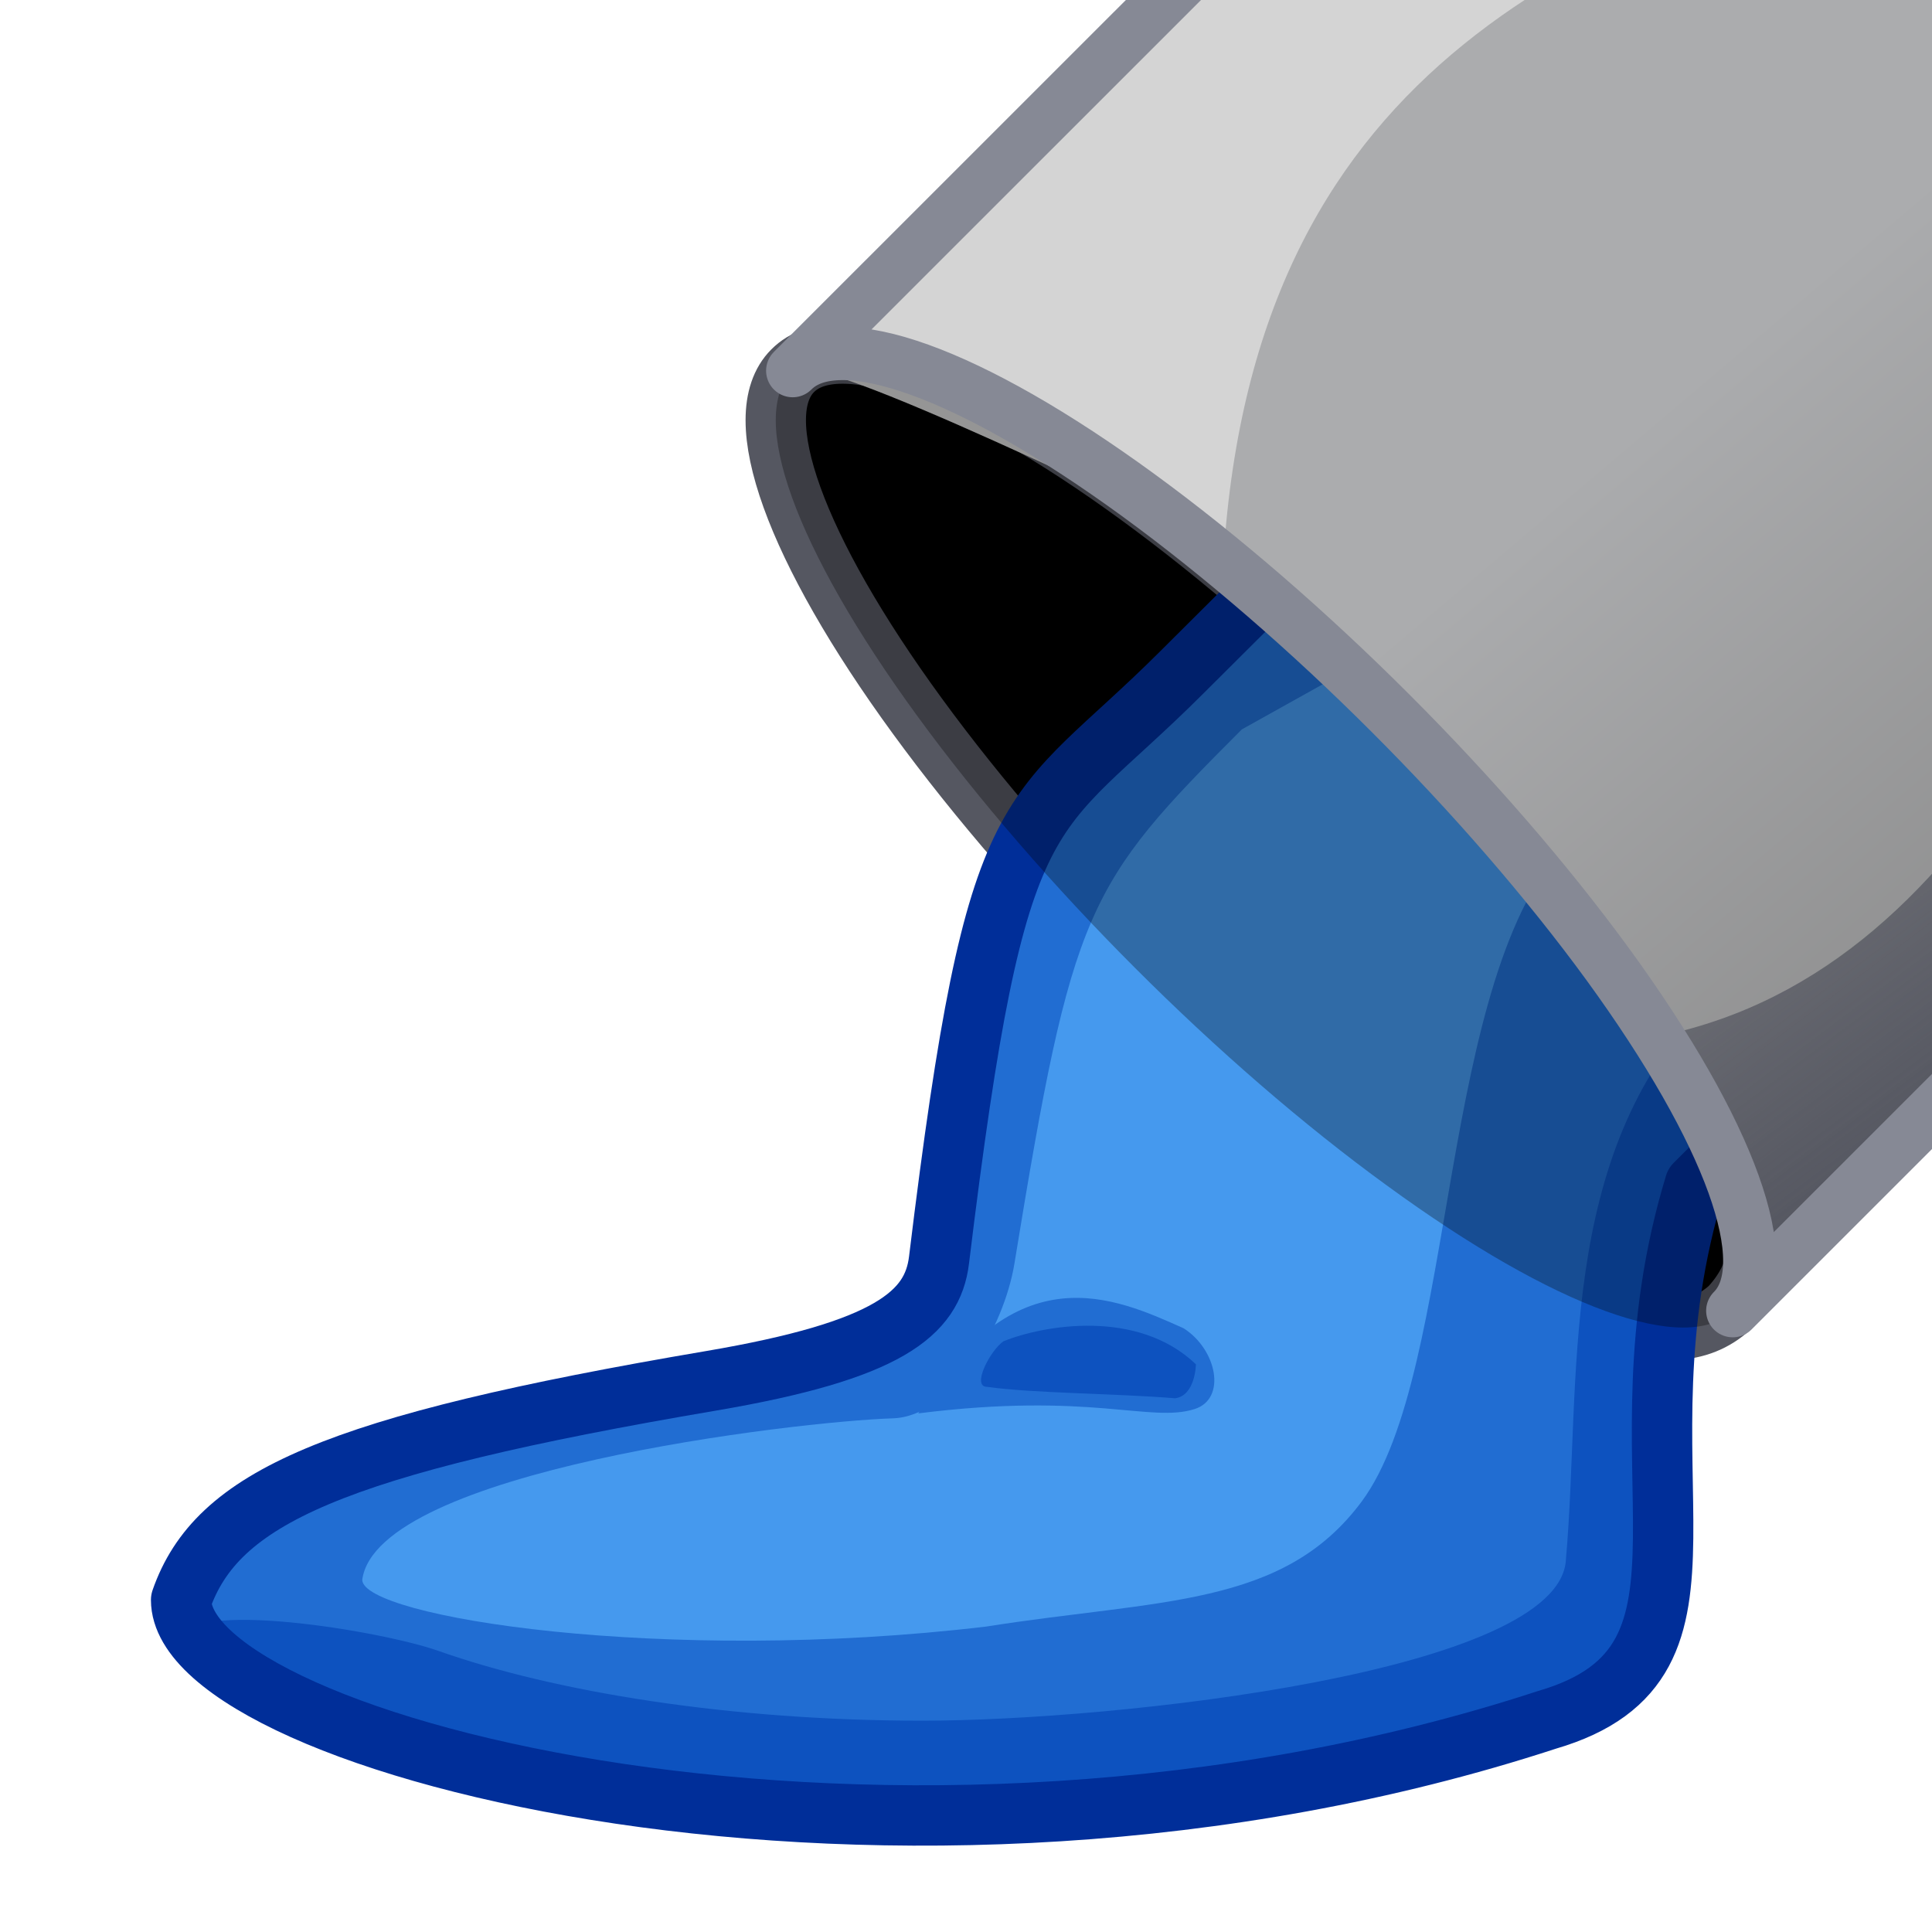 <?xml version="1.0" encoding="UTF-8" standalone="no"?>
<!DOCTYPE svg PUBLIC "-//W3C//DTD SVG 1.1//EN" "http://www.w3.org/Graphics/SVG/1.1/DTD/svg11.dtd">
<svg width="100%" height="100%" viewBox="0 0 32 32" version="1.1" xmlns="http://www.w3.org/2000/svg" xmlns:xlink="http://www.w3.org/1999/xlink" xml:space="preserve" xmlns:serif="http://www.serif.com/" style="fill-rule:evenodd;clip-rule:evenodd;stroke-linecap:round;stroke-linejoin:round;">
    <g id="Layer-1" serif:id="Layer 1">
        <path id="path1209" d="M22.977,19.64C25.759,21.67 27.626,22.61 28.66,21.65C29.825,20.38 28.667,18.77 26.636,15.99C24.608,13.2 21.635,10.23 18.853,8.2C16.069,6.17 13.882,5.38 13.13,6.14C12.376,6.89 13.165,9.08 15.194,11.86C17.222,14.64 20.195,17.62 22.977,19.64Z" style="fill-rule:nonzero;stroke:rgb(85,87,97);stroke-width:1px;"/>
        <g id="path1004">
            <path d="M21.178,9.539L19.584,11.127C17.003,13.708 16.521,12.914 15.553,20.871C15.445,21.756 14.715,22.371 11.776,22.871C5.496,23.938 3.589,24.814 3,26.5C3,28.893 14.845,32.009 25.623,28.486C28.94,27.518 26.618,24.382 28.074,19.615L29.668,18.021L21.178,9.539Z" style="fill:rgb(33,109,210);fill-rule:nonzero;"/>
            <g>
                <path id="path1014" d="M22.592,10.953L20.569,12.081C17.987,14.663 17.766,15.028 16.802,20.929C16.627,22.002 15.769,23.46 14.788,23.492C13.175,23.544 6.241,24.364 6,26.166C6,26.778 10.983,27.578 16.334,26.941C19.208,26.487 21.251,26.625 22.553,24.871C24.163,22.701 23.793,16.127 25.996,13.922L22.59,10.955C22.59,10.954 22.591,10.954 22.592,10.953Z" style="fill:rgb(69,153,238);fill-rule:nonzero;"/>
                <path d="M19.605,22.001C20.155,22.351 20.321,23.167 19.788,23.338C19.056,23.572 18.065,23.05 15.21,23.41C16.82,20.741 18.45,21.483 19.605,22.001Z" style="fill:rgb(33,109,210);"/>
                <path d="M19.808,22.597C19.808,22.597 19.802,23.114 19.464,23.16C18.48,23.079 17.114,23.078 16.352,22.971C16.083,22.974 16.401,22.368 16.62,22.216C17.28,21.949 18.841,21.671 19.808,22.597Z" style="fill:rgb(13,82,191);"/>
                <path id="path1028" d="M28.254,16.608C25.767,19.159 26.197,22.869 25.937,25.825C25.858,27.697 18.476,28.5 15.277,28.5C12.078,28.5 9.182,28.022 7.262,27.344C6.301,27.005 3.059,26.478 3,27.166C3,28.97 13.609,30.161 15.277,30.161C22.056,30.161 26.37,28.837 27.553,27.168L27.557,27.168L27.557,20.871C27.557,20.398 27.74,19.949 28.074,19.615L29.668,18.021C29.668,18.021 28.537,16.004 28.254,16.608Z" style="fill:rgb(13,82,191);fill-rule:nonzero;"/>
            </g>
            <path d="M21.178,9.539L19.584,11.127C17.003,13.708 16.521,12.914 15.553,20.871C15.445,21.756 14.715,22.371 11.776,22.871C5.496,23.938 3.589,24.814 3,26.5C3,28.893 14.845,32.009 25.623,28.486C28.94,27.518 26.618,24.382 28.074,19.615L29.668,18.021L21.178,9.539Z" style="fill:none;fill-rule:nonzero;stroke:rgb(0,46,153);stroke-width:1px;stroke-linecap:butt;"/>
        </g>
        <path id="path1154" d="M13.13,6.14C13.882,5.38 16.069,6.17 18.853,8.2C21.635,10.23 24.608,13.2 26.636,15.98C28.667,18.77 29.455,20.96 28.699,21.71L43.162,7.25C43.918,6.49 43.13,4.31 41.1,1.52C39.071,-1.26 36.098,-4.23 33.316,-6.26C30.532,-8.29 28.345,-9.08 27.593,-8.32L13.13,6.14Z" style="fill:url(#_Linear1);fill-rule:nonzero;"/>
        <path id="path2512" d="M27.759,17.1C27.759,17.1 29.455,20.96 28.698,21.71L43.161,7.25C43.544,6.86 38.174,4.17 37.781,3.12C35.323,9.302 33.086,15.804 27.759,17.1Z" style="fill:url(#_Linear2);fill-rule:nonzero;"/>
        <path id="path2506" d="M31.932,-2.885C32.686,-3.635 27.791,-8.52 27.593,-8.33L13.13,6.14C13.512,5.76 19.229,8.64 20.278,9.04C20.876,0.943 26.358,-1.028 31.932,-2.885Z" style="fill:rgb(212,212,212);fill-rule:nonzero;"/>
        <path id="path1180" d="M22.977,19.64C25.759,21.67 27.944,22.46 28.699,21.71C29.455,20.96 28.667,18.77 26.636,15.99C24.608,13.2 21.635,10.23 18.853,8.2C16.069,6.17 13.882,5.38 13.13,6.14C12.376,6.89 13.165,9.08 15.194,11.86C17.222,14.64 20.195,17.62 22.977,19.64Z" style="fill-opacity:0.3;fill-rule:nonzero;"/>
        <path id="path2475" d="M13.129,6.14C13.882,5.38 16.069,6.17 18.853,8.2C21.635,10.23 24.608,13.2 26.636,15.98C28.666,18.77 29.454,20.96 28.699,21.71L43.162,7.25C43.917,6.49 43.13,4.31 41.099,1.52C39.071,-1.26 36.098,-4.23 33.316,-6.26C30.532,-8.29 28.345,-9.08 27.592,-8.32L13.129,6.14Z" style="fill:none;fill-rule:nonzero;stroke:rgb(134,137,149);stroke-width:0.88px;"/>
    </g>
    <defs>
        <linearGradient id="_Linear1" x1="0" y1="0" x2="1" y2="0" gradientUnits="userSpaceOnUse" gradientTransform="matrix(9,10.636,-10.636,9,26,8)"><stop offset="0" style="stop-color:rgb(171,172,174);stop-opacity:1"/><stop offset="1" style="stop-color:rgb(134,134,134);stop-opacity:1"/></linearGradient>
        <linearGradient id="_Linear2" x1="0" y1="0" x2="1" y2="0" gradientUnits="userSpaceOnUse" gradientTransform="matrix(8.331,11.142,-11.142,8.331,26,5.86)"><stop offset="0" style="stop-color:rgb(85,87,97);stop-opacity:0"/><stop offset="1" style="stop-color:rgb(85,87,97);stop-opacity:1"/></linearGradient>
    </defs>
</svg>

